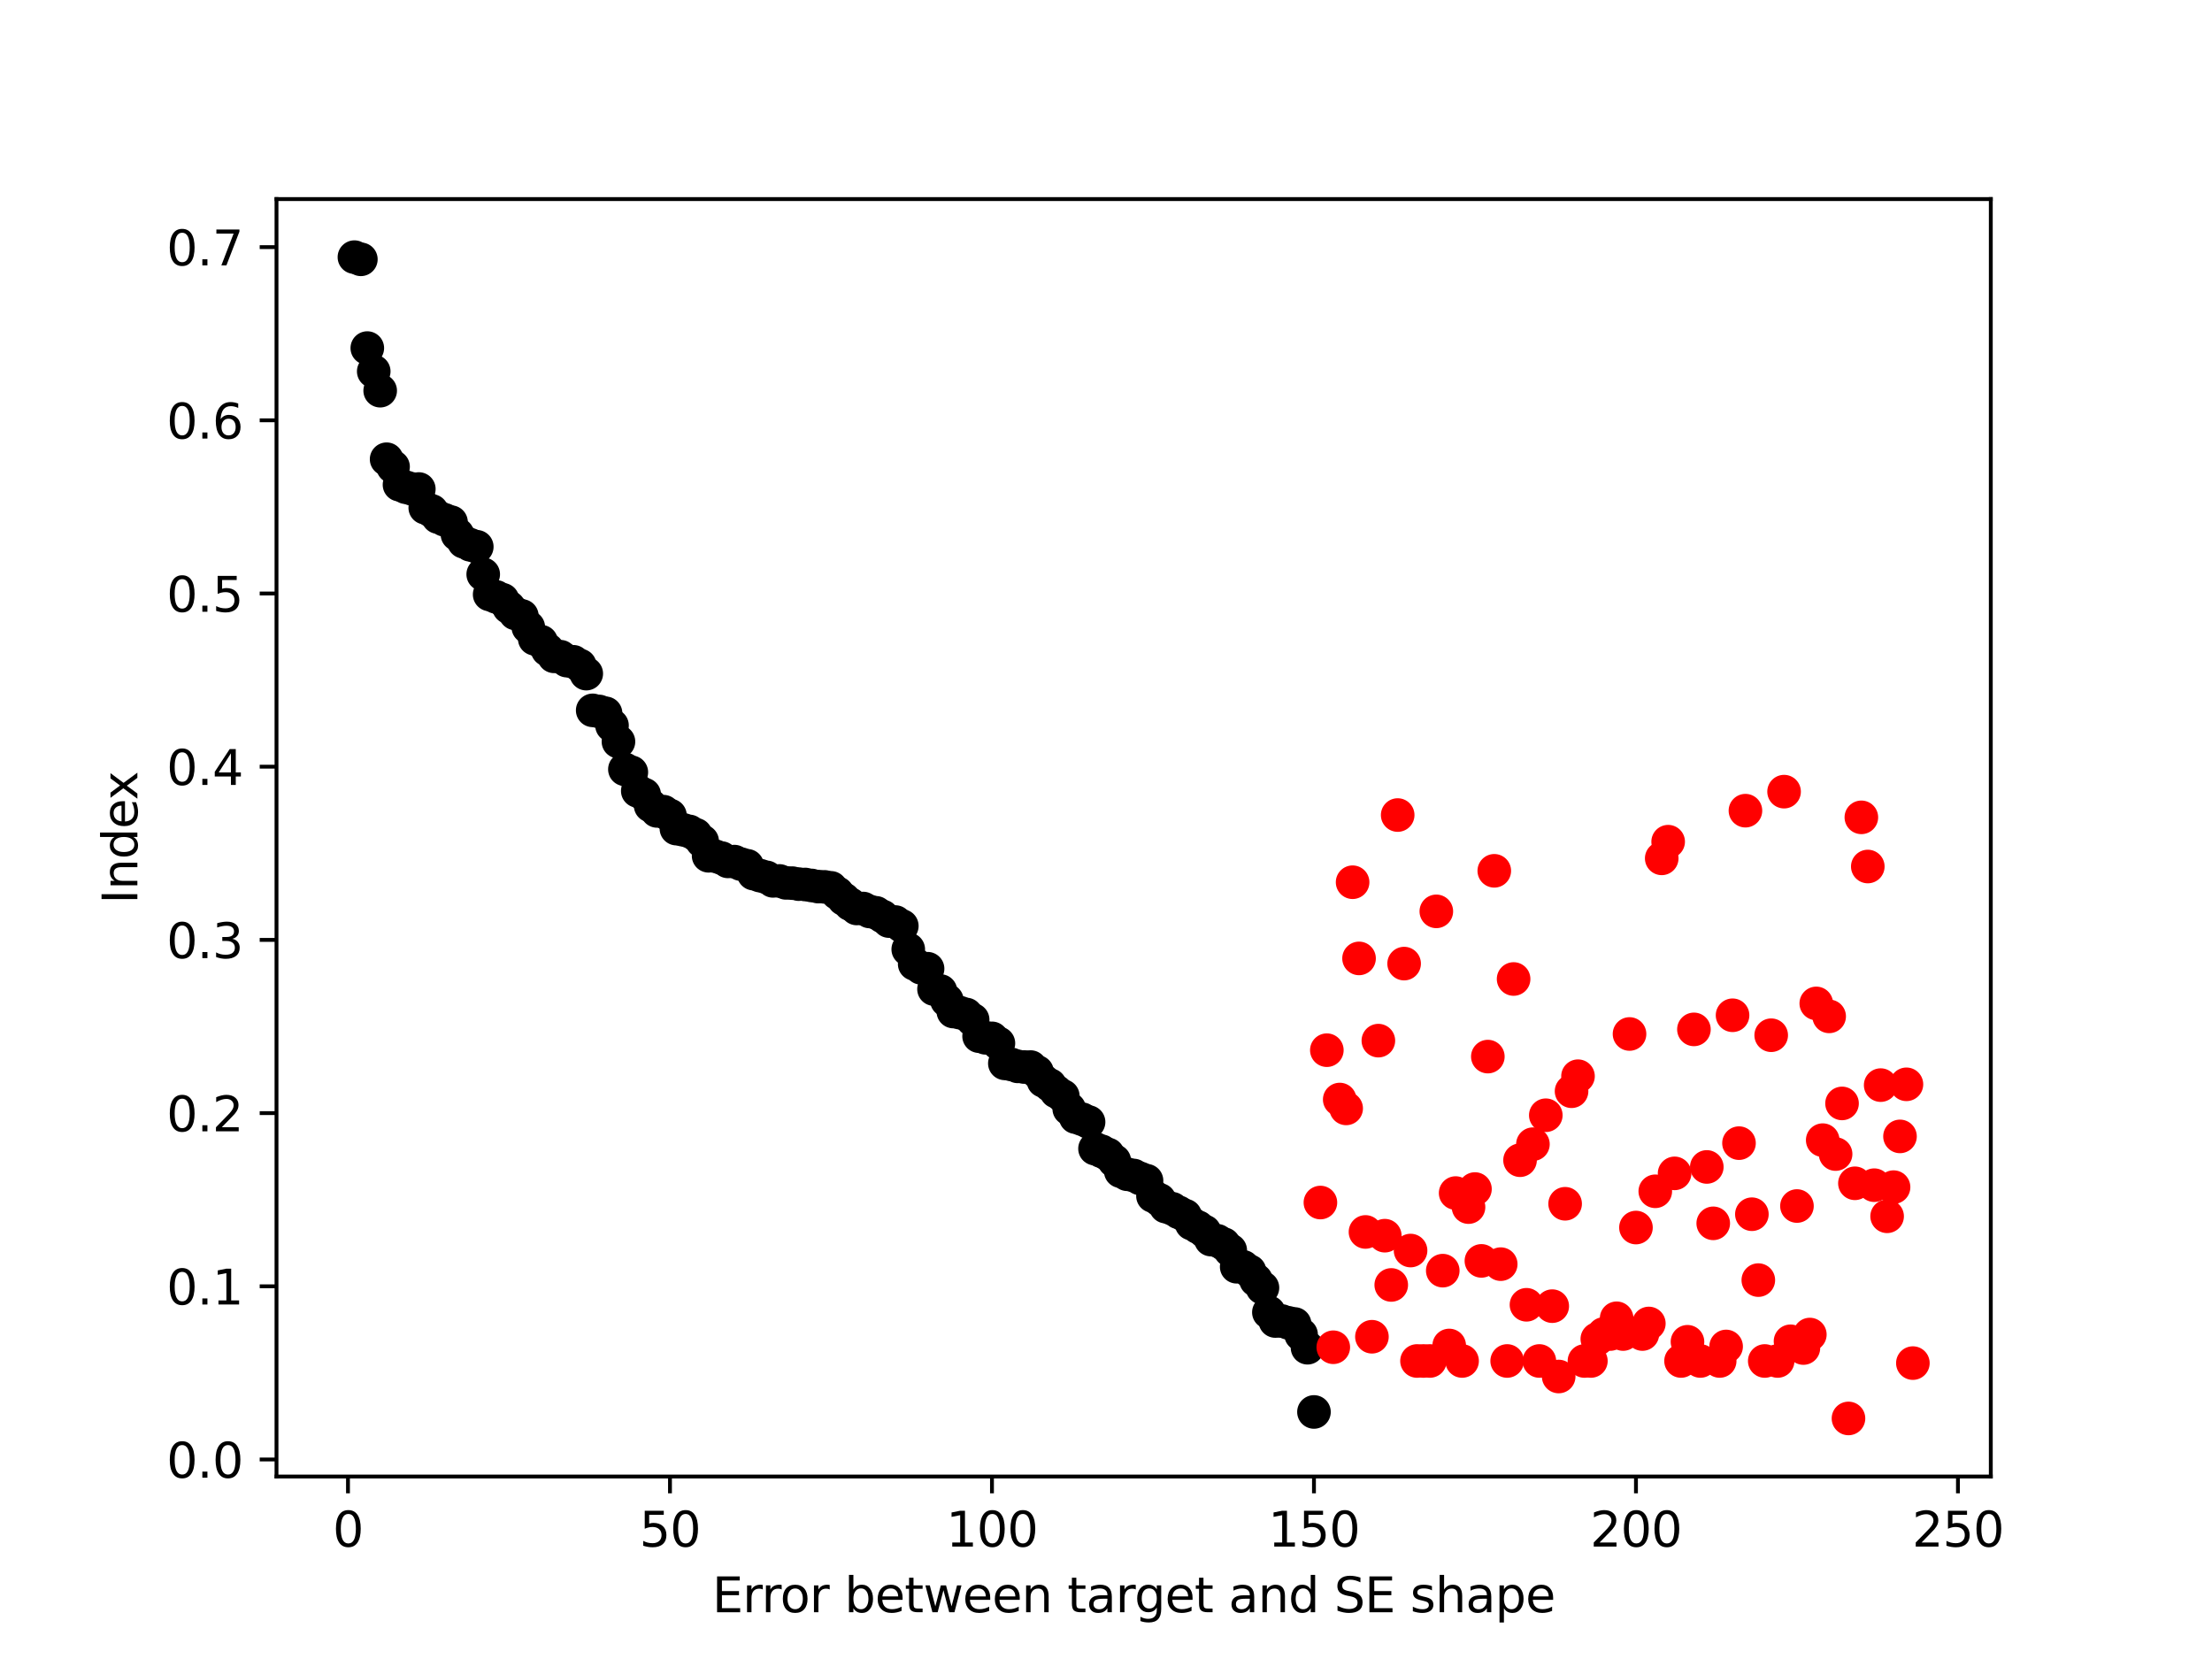 <?xml version="1.0" encoding="utf-8" standalone="no"?>
<!DOCTYPE svg PUBLIC "-//W3C//DTD SVG 1.1//EN"
  "http://www.w3.org/Graphics/SVG/1.1/DTD/svg11.dtd">
<svg height="345.6pt" version="1.1" viewBox="0 0 460.8 345.6" width="460.8pt" xmlns="http://www.w3.org/2000/svg" xmlns:xlink="http://www.w3.org/1999/xlink">
 <defs>
  <style type="text/css">*{stroke-linecap:butt;stroke-linejoin:round;}</style>
 </defs>
 <g id="figure_1">
  <g id="patch_1">
   <path d="M 0 345.6 
L 460.8 345.6 
L 460.8 0 
L 0 0 
z
" style="fill:#ffffff;"/>
  </g>
  <g id="axes_1">
   <g id="patch_2">
    <path d="M 57.6 307.584 
L 414.72 307.584 
L 414.72 41.472 
L 57.6 41.472 
z
" style="fill:#ffffff;"/>
   </g>
   <g id="PathCollection_1">
    <defs>
     <path d="M 0 3 
C 0.796 3 1.559 2.684 2.121 2.121 
C 2.684 1.559 3 0.796 3 0 
C 3 -0.796 2.684 -1.559 2.121 -2.121 
C 1.559 -2.684 0.796 -3 0 -3 
C -0.796 -3 -1.559 -2.684 -2.121 -2.121 
C -2.684 -1.559 -3 -0.796 -3 0 
C -3 0.796 -2.684 1.559 -2.121 2.121 
C -1.559 2.684 -0.796 3 0 3 
z
" id="m3d4e08efb9" style="stroke:#000000;"/>
    </defs>
    <g clip-path="url(#paf7ca8173a)">
     <use style="stroke:#000000;" x="73.833" xlink:href="#m3d4e08efb9" y="53.568"/>
     <use style="stroke:#000000;" x="75.174" xlink:href="#m3d4e08efb9" y="54.022"/>
     <use style="stroke:#000000;" x="76.516" xlink:href="#m3d4e08efb9" y="72.512"/>
     <use style="stroke:#000000;" x="77.857" xlink:href="#m3d4e08efb9" y="77.369"/>
     <use style="stroke:#000000;" x="79.199" xlink:href="#m3d4e08efb9" y="81.386"/>
     <use style="stroke:#000000;" x="80.54" xlink:href="#m3d4e08efb9" y="95.666"/>
     <use style="stroke:#000000;" x="81.882" xlink:href="#m3d4e08efb9" y="97.233"/>
     <use style="stroke:#000000;" x="83.224" xlink:href="#m3d4e08efb9" y="100.977"/>
     <use style="stroke:#000000;" x="84.565" xlink:href="#m3d4e08efb9" y="101.505"/>
     <use style="stroke:#000000;" x="85.907" xlink:href="#m3d4e08efb9" y="101.863"/>
     <use style="stroke:#000000;" x="87.248" xlink:href="#m3d4e08efb9" y="101.871"/>
     <use style="stroke:#000000;" x="88.59" xlink:href="#m3d4e08efb9" y="105.773"/>
     <use style="stroke:#000000;" x="89.931" xlink:href="#m3d4e08efb9" y="106.435"/>
     <use style="stroke:#000000;" x="91.273" xlink:href="#m3d4e08efb9" y="107.727"/>
     <use style="stroke:#000000;" x="92.614" xlink:href="#m3d4e08efb9" y="108.294"/>
     <use style="stroke:#000000;" x="93.956" xlink:href="#m3d4e08efb9" y="108.77"/>
     <use style="stroke:#000000;" x="95.297" xlink:href="#m3d4e08efb9" y="111.332"/>
     <use style="stroke:#000000;" x="96.639" xlink:href="#m3d4e08efb9" y="112.872"/>
     <use style="stroke:#000000;" x="97.981" xlink:href="#m3d4e08efb9" y="113.502"/>
     <use style="stroke:#000000;" x="99.322" xlink:href="#m3d4e08efb9" y="113.901"/>
     <use style="stroke:#000000;" x="100.664" xlink:href="#m3d4e08efb9" y="119.637"/>
     <use style="stroke:#000000;" x="102.005" xlink:href="#m3d4e08efb9" y="123.841"/>
     <use style="stroke:#000000;" x="103.347" xlink:href="#m3d4e08efb9" y="124.343"/>
     <use style="stroke:#000000;" x="104.688" xlink:href="#m3d4e08efb9" y="124.931"/>
     <use style="stroke:#000000;" x="106.03" xlink:href="#m3d4e08efb9" y="126.516"/>
     <use style="stroke:#000000;" x="107.371" xlink:href="#m3d4e08efb9" y="127.792"/>
     <use style="stroke:#000000;" x="108.713" xlink:href="#m3d4e08efb9" y="128.313"/>
     <use style="stroke:#000000;" x="110.055" xlink:href="#m3d4e08efb9" y="130.653"/>
     <use style="stroke:#000000;" x="111.396" xlink:href="#m3d4e08efb9" y="133.074"/>
     <use style="stroke:#000000;" x="112.738" xlink:href="#m3d4e08efb9" y="133.681"/>
     <use style="stroke:#000000;" x="114.079" xlink:href="#m3d4e08efb9" y="135.365"/>
     <use style="stroke:#000000;" x="115.421" xlink:href="#m3d4e08efb9" y="136.728"/>
     <use style="stroke:#000000;" x="116.762" xlink:href="#m3d4e08efb9" y="136.806"/>
     <use style="stroke:#000000;" x="118.104" xlink:href="#m3d4e08efb9" y="137.623"/>
     <use style="stroke:#000000;" x="119.445" xlink:href="#m3d4e08efb9" y="137.863"/>
     <use style="stroke:#000000;" x="120.787" xlink:href="#m3d4e08efb9" y="138.627"/>
     <use style="stroke:#000000;" x="122.128" xlink:href="#m3d4e08efb9" y="140.33"/>
     <use style="stroke:#000000;" x="123.47" xlink:href="#m3d4e08efb9" y="147.98"/>
     <use style="stroke:#000000;" x="124.812" xlink:href="#m3d4e08efb9" y="148.21"/>
     <use style="stroke:#000000;" x="126.153" xlink:href="#m3d4e08efb9" y="148.591"/>
     <use style="stroke:#000000;" x="127.495" xlink:href="#m3d4e08efb9" y="151.135"/>
     <use style="stroke:#000000;" x="128.836" xlink:href="#m3d4e08efb9" y="154.494"/>
     <use style="stroke:#000000;" x="130.178" xlink:href="#m3d4e08efb9" y="160.264"/>
     <use style="stroke:#000000;" x="131.519" xlink:href="#m3d4e08efb9" y="160.875"/>
     <use style="stroke:#000000;" x="132.861" xlink:href="#m3d4e08efb9" y="164.764"/>
     <use style="stroke:#000000;" x="134.202" xlink:href="#m3d4e08efb9" y="165.517"/>
     <use style="stroke:#000000;" x="135.544" xlink:href="#m3d4e08efb9" y="167.831"/>
     <use style="stroke:#000000;" x="136.885" xlink:href="#m3d4e08efb9" y="168.932"/>
     <use style="stroke:#000000;" x="138.227" xlink:href="#m3d4e08efb9" y="169.085"/>
     <use style="stroke:#000000;" x="139.569" xlink:href="#m3d4e08efb9" y="169.878"/>
     <use style="stroke:#000000;" x="140.91" xlink:href="#m3d4e08efb9" y="172.616"/>
     <use style="stroke:#000000;" x="142.252" xlink:href="#m3d4e08efb9" y="172.845"/>
     <use style="stroke:#000000;" x="143.593" xlink:href="#m3d4e08efb9" y="173.196"/>
     <use style="stroke:#000000;" x="144.935" xlink:href="#m3d4e08efb9" y="173.889"/>
     <use style="stroke:#000000;" x="146.276" xlink:href="#m3d4e08efb9" y="175.245"/>
     <use style="stroke:#000000;" x="147.618" xlink:href="#m3d4e08efb9" y="178.278"/>
     <use style="stroke:#000000;" x="148.959" xlink:href="#m3d4e08efb9" y="178.35"/>
     <use style="stroke:#000000;" x="150.301" xlink:href="#m3d4e08efb9" y="178.75"/>
     <use style="stroke:#000000;" x="151.642" xlink:href="#m3d4e08efb9" y="179.442"/>
     <use style="stroke:#000000;" x="152.984" xlink:href="#m3d4e08efb9" y="179.488"/>
     <use style="stroke:#000000;" x="154.326" xlink:href="#m3d4e08efb9" y="180.004"/>
     <use style="stroke:#000000;" x="155.667" xlink:href="#m3d4e08efb9" y="180.358"/>
     <use style="stroke:#000000;" x="157.009" xlink:href="#m3d4e08efb9" y="182"/>
     <use style="stroke:#000000;" x="158.35" xlink:href="#m3d4e08efb9" y="182.411"/>
     <use style="stroke:#000000;" x="159.692" xlink:href="#m3d4e08efb9" y="182.769"/>
     <use style="stroke:#000000;" x="161.033" xlink:href="#m3d4e08efb9" y="183.502"/>
     <use style="stroke:#000000;" x="162.375" xlink:href="#m3d4e08efb9" y="183.516"/>
     <use style="stroke:#000000;" x="163.716" xlink:href="#m3d4e08efb9" y="183.917"/>
     <use style="stroke:#000000;" x="165.058" xlink:href="#m3d4e08efb9" y="183.977"/>
     <use style="stroke:#000000;" x="166.4" xlink:href="#m3d4e08efb9" y="184.184"/>
     <use style="stroke:#000000;" x="167.741" xlink:href="#m3d4e08efb9" y="184.257"/>
     <use style="stroke:#000000;" x="169.083" xlink:href="#m3d4e08efb9" y="184.457"/>
     <use style="stroke:#000000;" x="170.424" xlink:href="#m3d4e08efb9" y="184.692"/>
     <use style="stroke:#000000;" x="171.766" xlink:href="#m3d4e08efb9" y="184.755"/>
     <use style="stroke:#000000;" x="173.107" xlink:href="#m3d4e08efb9" y="184.958"/>
     <use style="stroke:#000000;" x="174.449" xlink:href="#m3d4e08efb9" y="186.07"/>
     <use style="stroke:#000000;" x="175.79" xlink:href="#m3d4e08efb9" y="187.308"/>
     <use style="stroke:#000000;" x="177.132" xlink:href="#m3d4e08efb9" y="188.365"/>
     <use style="stroke:#000000;" x="178.473" xlink:href="#m3d4e08efb9" y="189.251"/>
     <use style="stroke:#000000;" x="179.815" xlink:href="#m3d4e08efb9" y="189.262"/>
     <use style="stroke:#000000;" x="181.157" xlink:href="#m3d4e08efb9" y="189.877"/>
     <use style="stroke:#000000;" x="182.498" xlink:href="#m3d4e08efb9" y="190.16"/>
     <use style="stroke:#000000;" x="183.84" xlink:href="#m3d4e08efb9" y="190.912"/>
     <use style="stroke:#000000;" x="185.181" xlink:href="#m3d4e08efb9" y="191.877"/>
     <use style="stroke:#000000;" x="186.523" xlink:href="#m3d4e08efb9" y="192.079"/>
     <use style="stroke:#000000;" x="187.864" xlink:href="#m3d4e08efb9" y="192.897"/>
     <use style="stroke:#000000;" x="189.206" xlink:href="#m3d4e08efb9" y="197.762"/>
     <use style="stroke:#000000;" x="190.547" xlink:href="#m3d4e08efb9" y="200.816"/>
     <use style="stroke:#000000;" x="191.889" xlink:href="#m3d4e08efb9" y="201.62"/>
     <use style="stroke:#000000;" x="193.23" xlink:href="#m3d4e08efb9" y="201.801"/>
     <use style="stroke:#000000;" x="194.572" xlink:href="#m3d4e08efb9" y="206.048"/>
     <use style="stroke:#000000;" x="195.914" xlink:href="#m3d4e08efb9" y="206.443"/>
     <use style="stroke:#000000;" x="197.255" xlink:href="#m3d4e08efb9" y="208.405"/>
     <use style="stroke:#000000;" x="198.597" xlink:href="#m3d4e08efb9" y="210.721"/>
     <use style="stroke:#000000;" x="199.938" xlink:href="#m3d4e08efb9" y="210.949"/>
     <use style="stroke:#000000;" x="201.28" xlink:href="#m3d4e08efb9" y="211.334"/>
     <use style="stroke:#000000;" x="202.621" xlink:href="#m3d4e08efb9" y="212.432"/>
     <use style="stroke:#000000;" x="203.963" xlink:href="#m3d4e08efb9" y="215.856"/>
     <use style="stroke:#000000;" x="205.304" xlink:href="#m3d4e08efb9" y="216.198"/>
     <use style="stroke:#000000;" x="206.646" xlink:href="#m3d4e08efb9" y="216.308"/>
     <use style="stroke:#000000;" x="207.987" xlink:href="#m3d4e08efb9" y="217.334"/>
     <use style="stroke:#000000;" x="209.329" xlink:href="#m3d4e08efb9" y="221.523"/>
     <use style="stroke:#000000;" x="210.671" xlink:href="#m3d4e08efb9" y="221.74"/>
     <use style="stroke:#000000;" x="212.012" xlink:href="#m3d4e08efb9" y="222.145"/>
     <use style="stroke:#000000;" x="213.354" xlink:href="#m3d4e08efb9" y="222.281"/>
     <use style="stroke:#000000;" x="214.695" xlink:href="#m3d4e08efb9" y="222.29"/>
     <use style="stroke:#000000;" x="216.037" xlink:href="#m3d4e08efb9" y="223.295"/>
     <use style="stroke:#000000;" x="217.378" xlink:href="#m3d4e08efb9" y="225.174"/>
     <use style="stroke:#000000;" x="218.72" xlink:href="#m3d4e08efb9" y="226.049"/>
     <use style="stroke:#000000;" x="220.061" xlink:href="#m3d4e08efb9" y="227.412"/>
     <use style="stroke:#000000;" x="221.403" xlink:href="#m3d4e08efb9" y="228.323"/>
     <use style="stroke:#000000;" x="222.745" xlink:href="#m3d4e08efb9" y="230.997"/>
     <use style="stroke:#000000;" x="224.086" xlink:href="#m3d4e08efb9" y="232.726"/>
     <use style="stroke:#000000;" x="225.428" xlink:href="#m3d4e08efb9" y="233.154"/>
     <use style="stroke:#000000;" x="226.769" xlink:href="#m3d4e08efb9" y="233.74"/>
     <use style="stroke:#000000;" x="228.111" xlink:href="#m3d4e08efb9" y="239.287"/>
     <use style="stroke:#000000;" x="229.452" xlink:href="#m3d4e08efb9" y="239.823"/>
     <use style="stroke:#000000;" x="230.794" xlink:href="#m3d4e08efb9" y="240.493"/>
     <use style="stroke:#000000;" x="232.135" xlink:href="#m3d4e08efb9" y="241.829"/>
     <use style="stroke:#000000;" x="233.477" xlink:href="#m3d4e08efb9" y="243.993"/>
     <use style="stroke:#000000;" x="234.818" xlink:href="#m3d4e08efb9" y="244.62"/>
     <use style="stroke:#000000;" x="236.16" xlink:href="#m3d4e08efb9" y="244.875"/>
     <use style="stroke:#000000;" x="237.502" xlink:href="#m3d4e08efb9" y="245.488"/>
     <use style="stroke:#000000;" x="238.843" xlink:href="#m3d4e08efb9" y="245.958"/>
     <use style="stroke:#000000;" x="240.185" xlink:href="#m3d4e08efb9" y="249.151"/>
     <use style="stroke:#000000;" x="241.526" xlink:href="#m3d4e08efb9" y="249.943"/>
     <use style="stroke:#000000;" x="242.868" xlink:href="#m3d4e08efb9" y="251.366"/>
     <use style="stroke:#000000;" x="244.209" xlink:href="#m3d4e08efb9" y="251.81"/>
     <use style="stroke:#000000;" x="245.551" xlink:href="#m3d4e08efb9" y="252.558"/>
     <use style="stroke:#000000;" x="246.892" xlink:href="#m3d4e08efb9" y="253.234"/>
     <use style="stroke:#000000;" x="248.234" xlink:href="#m3d4e08efb9" y="254.904"/>
     <use style="stroke:#000000;" x="249.575" xlink:href="#m3d4e08efb9" y="255.646"/>
     <use style="stroke:#000000;" x="250.917" xlink:href="#m3d4e08efb9" y="256.535"/>
     <use style="stroke:#000000;" x="252.259" xlink:href="#m3d4e08efb9" y="258.229"/>
     <use style="stroke:#000000;" x="253.6" xlink:href="#m3d4e08efb9" y="258.482"/>
     <use style="stroke:#000000;" x="254.942" xlink:href="#m3d4e08efb9" y="259.174"/>
     <use style="stroke:#000000;" x="256.283" xlink:href="#m3d4e08efb9" y="260.457"/>
     <use style="stroke:#000000;" x="257.625" xlink:href="#m3d4e08efb9" y="263.887"/>
     <use style="stroke:#000000;" x="258.966" xlink:href="#m3d4e08efb9" y="263.901"/>
     <use style="stroke:#000000;" x="260.308" xlink:href="#m3d4e08efb9" y="264.821"/>
     <use style="stroke:#000000;" x="261.649" xlink:href="#m3d4e08efb9" y="266.675"/>
     <use style="stroke:#000000;" x="262.991" xlink:href="#m3d4e08efb9" y="268.263"/>
     <use style="stroke:#000000;" x="264.333" xlink:href="#m3d4e08efb9" y="273.381"/>
     <use style="stroke:#000000;" x="265.674" xlink:href="#m3d4e08efb9" y="275.19"/>
     <use style="stroke:#000000;" x="267.016" xlink:href="#m3d4e08efb9" y="275.192"/>
     <use style="stroke:#000000;" x="268.357" xlink:href="#m3d4e08efb9" y="275.566"/>
     <use style="stroke:#000000;" x="269.699" xlink:href="#m3d4e08efb9" y="275.81"/>
     <use style="stroke:#000000;" x="271.04" xlink:href="#m3d4e08efb9" y="278.005"/>
     <use style="stroke:#000000;" x="272.382" xlink:href="#m3d4e08efb9" y="280.757"/>
     <use style="stroke:#000000;" x="273.723" xlink:href="#m3d4e08efb9" y="294.136"/>
    </g>
   </g>
   <g id="PathCollection_2">
    <defs>
     <path d="M 0 3 
C 0.796 3 1.559 2.684 2.121 2.121 
C 2.684 1.559 3 0.796 3 0 
C 3 -0.796 2.684 -1.559 2.121 -2.121 
C 1.559 -2.684 0.796 -3 0 -3 
C -0.796 -3 -1.559 -2.684 -2.121 -2.121 
C -2.684 -1.559 -3 -0.796 -3 0 
C -3 0.796 -2.684 1.559 -2.121 2.121 
C -1.559 2.684 -0.796 3 0 3 
z
" id="m28b1b89503" style="stroke:#ff0000;"/>
    </defs>
    <g clip-path="url(#paf7ca8173a)">
     <use style="fill:#ff0000;stroke:#ff0000;" x="275.065" xlink:href="#m28b1b89503" y="250.511"/>
     <use style="fill:#ff0000;stroke:#ff0000;" x="276.406" xlink:href="#m28b1b89503" y="218.773"/>
     <use style="fill:#ff0000;stroke:#ff0000;" x="277.748" xlink:href="#m28b1b89503" y="280.657"/>
     <use style="fill:#ff0000;stroke:#ff0000;" x="279.09" xlink:href="#m28b1b89503" y="229.053"/>
     <use style="fill:#ff0000;stroke:#ff0000;" x="280.431" xlink:href="#m28b1b89503" y="230.899"/>
     <use style="fill:#ff0000;stroke:#ff0000;" x="281.773" xlink:href="#m28b1b89503" y="183.784"/>
     <use style="fill:#ff0000;stroke:#ff0000;" x="283.114" xlink:href="#m28b1b89503" y="199.655"/>
     <use style="fill:#ff0000;stroke:#ff0000;" x="284.456" xlink:href="#m28b1b89503" y="256.637"/>
     <use style="fill:#ff0000;stroke:#ff0000;" x="285.797" xlink:href="#m28b1b89503" y="278.468"/>
     <use style="fill:#ff0000;stroke:#ff0000;" x="287.139" xlink:href="#m28b1b89503" y="216.784"/>
     <use style="fill:#ff0000;stroke:#ff0000;" x="288.48" xlink:href="#m28b1b89503" y="257.416"/>
     <use style="fill:#ff0000;stroke:#ff0000;" x="289.822" xlink:href="#m28b1b89503" y="267.678"/>
     <use style="fill:#ff0000;stroke:#ff0000;" x="291.163" xlink:href="#m28b1b89503" y="169.789"/>
     <use style="fill:#ff0000;stroke:#ff0000;" x="292.505" xlink:href="#m28b1b89503" y="200.736"/>
     <use style="fill:#ff0000;stroke:#ff0000;" x="293.847" xlink:href="#m28b1b89503" y="260.512"/>
     <use style="fill:#ff0000;stroke:#ff0000;" x="295.188" xlink:href="#m28b1b89503" y="283.518"/>
     <use style="fill:#ff0000;stroke:#ff0000;" x="296.53" xlink:href="#m28b1b89503" y="283.518"/>
     <use style="fill:#ff0000;stroke:#ff0000;" x="297.871" xlink:href="#m28b1b89503" y="283.518"/>
     <use style="fill:#ff0000;stroke:#ff0000;" x="299.213" xlink:href="#m28b1b89503" y="189.853"/>
     <use style="fill:#ff0000;stroke:#ff0000;" x="300.554" xlink:href="#m28b1b89503" y="264.701"/>
     <use style="fill:#ff0000;stroke:#ff0000;" x="301.896" xlink:href="#m28b1b89503" y="280.289"/>
     <use style="fill:#ff0000;stroke:#ff0000;" x="303.237" xlink:href="#m28b1b89503" y="248.537"/>
     <use style="fill:#ff0000;stroke:#ff0000;" x="304.579" xlink:href="#m28b1b89503" y="283.518"/>
     <use style="fill:#ff0000;stroke:#ff0000;" x="305.92" xlink:href="#m28b1b89503" y="251.461"/>
     <use style="fill:#ff0000;stroke:#ff0000;" x="307.262" xlink:href="#m28b1b89503" y="247.699"/>
     <use style="fill:#ff0000;stroke:#ff0000;" x="308.604" xlink:href="#m28b1b89503" y="262.667"/>
     <use style="fill:#ff0000;stroke:#ff0000;" x="309.945" xlink:href="#m28b1b89503" y="220.109"/>
     <use style="fill:#ff0000;stroke:#ff0000;" x="311.287" xlink:href="#m28b1b89503" y="181.407"/>
     <use style="fill:#ff0000;stroke:#ff0000;" x="312.628" xlink:href="#m28b1b89503" y="263.345"/>
     <use style="fill:#ff0000;stroke:#ff0000;" x="313.97" xlink:href="#m28b1b89503" y="283.518"/>
     <use style="fill:#ff0000;stroke:#ff0000;" x="315.311" xlink:href="#m28b1b89503" y="203.943"/>
     <use style="fill:#ff0000;stroke:#ff0000;" x="316.653" xlink:href="#m28b1b89503" y="241.693"/>
     <use style="fill:#ff0000;stroke:#ff0000;" x="317.994" xlink:href="#m28b1b89503" y="271.811"/>
     <use style="fill:#ff0000;stroke:#ff0000;" x="319.336" xlink:href="#m28b1b89503" y="238.355"/>
     <use style="fill:#ff0000;stroke:#ff0000;" x="320.678" xlink:href="#m28b1b89503" y="283.518"/>
     <use style="fill:#ff0000;stroke:#ff0000;" x="322.019" xlink:href="#m28b1b89503" y="232.326"/>
     <use style="fill:#ff0000;stroke:#ff0000;" x="323.361" xlink:href="#m28b1b89503" y="272.096"/>
     <use style="fill:#ff0000;stroke:#ff0000;" x="324.702" xlink:href="#m28b1b89503" y="286.751"/>
     <use style="fill:#ff0000;stroke:#ff0000;" x="326.044" xlink:href="#m28b1b89503" y="250.767"/>
     <use style="fill:#ff0000;stroke:#ff0000;" x="327.385" xlink:href="#m28b1b89503" y="227.325"/>
     <use style="fill:#ff0000;stroke:#ff0000;" x="328.727" xlink:href="#m28b1b89503" y="224.195"/>
     <use style="fill:#ff0000;stroke:#ff0000;" x="330.068" xlink:href="#m28b1b89503" y="283.518"/>
     <use style="fill:#ff0000;stroke:#ff0000;" x="331.41" xlink:href="#m28b1b89503" y="283.518"/>
     <use style="fill:#ff0000;stroke:#ff0000;" x="332.751" xlink:href="#m28b1b89503" y="278.94"/>
     <use style="fill:#ff0000;stroke:#ff0000;" x="334.093" xlink:href="#m28b1b89503" y="277.889"/>
     <use style="fill:#ff0000;stroke:#ff0000;" x="335.435" xlink:href="#m28b1b89503" y="277.904"/>
     <use style="fill:#ff0000;stroke:#ff0000;" x="336.776" xlink:href="#m28b1b89503" y="274.623"/>
     <use style="fill:#ff0000;stroke:#ff0000;" x="338.118" xlink:href="#m28b1b89503" y="277.904"/>
     <use style="fill:#ff0000;stroke:#ff0000;" x="339.459" xlink:href="#m28b1b89503" y="215.398"/>
     <use style="fill:#ff0000;stroke:#ff0000;" x="340.801" xlink:href="#m28b1b89503" y="255.721"/>
     <use style="fill:#ff0000;stroke:#ff0000;" x="342.142" xlink:href="#m28b1b89503" y="277.904"/>
     <use style="fill:#ff0000;stroke:#ff0000;" x="343.484" xlink:href="#m28b1b89503" y="275.706"/>
     <use style="fill:#ff0000;stroke:#ff0000;" x="344.825" xlink:href="#m28b1b89503" y="248.168"/>
     <use style="fill:#ff0000;stroke:#ff0000;" x="346.167" xlink:href="#m28b1b89503" y="178.812"/>
     <use style="fill:#ff0000;stroke:#ff0000;" x="347.508" xlink:href="#m28b1b89503" y="175.339"/>
     <use style="fill:#ff0000;stroke:#ff0000;" x="348.85" xlink:href="#m28b1b89503" y="244.434"/>
     <use style="fill:#ff0000;stroke:#ff0000;" x="350.192" xlink:href="#m28b1b89503" y="283.518"/>
     <use style="fill:#ff0000;stroke:#ff0000;" x="351.533" xlink:href="#m28b1b89503" y="279.517"/>
     <use style="fill:#ff0000;stroke:#ff0000;" x="352.875" xlink:href="#m28b1b89503" y="214.44"/>
     <use style="fill:#ff0000;stroke:#ff0000;" x="354.216" xlink:href="#m28b1b89503" y="283.518"/>
     <use style="fill:#ff0000;stroke:#ff0000;" x="355.558" xlink:href="#m28b1b89503" y="243.095"/>
     <use style="fill:#ff0000;stroke:#ff0000;" x="356.899" xlink:href="#m28b1b89503" y="254.842"/>
     <use style="fill:#ff0000;stroke:#ff0000;" x="358.241" xlink:href="#m28b1b89503" y="283.518"/>
     <use style="fill:#ff0000;stroke:#ff0000;" x="359.582" xlink:href="#m28b1b89503" y="280.494"/>
     <use style="fill:#ff0000;stroke:#ff0000;" x="360.924" xlink:href="#m28b1b89503" y="211.499"/>
     <use style="fill:#ff0000;stroke:#ff0000;" x="362.265" xlink:href="#m28b1b89503" y="238.138"/>
     <use style="fill:#ff0000;stroke:#ff0000;" x="363.607" xlink:href="#m28b1b89503" y="168.88"/>
     <use style="fill:#ff0000;stroke:#ff0000;" x="364.949" xlink:href="#m28b1b89503" y="252.944"/>
     <use style="fill:#ff0000;stroke:#ff0000;" x="366.29" xlink:href="#m28b1b89503" y="266.669"/>
     <use style="fill:#ff0000;stroke:#ff0000;" x="367.632" xlink:href="#m28b1b89503" y="283.518"/>
     <use style="fill:#ff0000;stroke:#ff0000;" x="368.973" xlink:href="#m28b1b89503" y="215.657"/>
     <use style="fill:#ff0000;stroke:#ff0000;" x="370.315" xlink:href="#m28b1b89503" y="283.518"/>
     <use style="fill:#ff0000;stroke:#ff0000;" x="371.656" xlink:href="#m28b1b89503" y="164.914"/>
     <use style="fill:#ff0000;stroke:#ff0000;" x="372.998" xlink:href="#m28b1b89503" y="279.415"/>
     <use style="fill:#ff0000;stroke:#ff0000;" x="374.339" xlink:href="#m28b1b89503" y="251.237"/>
     <use style="fill:#ff0000;stroke:#ff0000;" x="375.681" xlink:href="#m28b1b89503" y="280.819"/>
     <use style="fill:#ff0000;stroke:#ff0000;" x="377.023" xlink:href="#m28b1b89503" y="278.01"/>
     <use style="fill:#ff0000;stroke:#ff0000;" x="378.364" xlink:href="#m28b1b89503" y="209.029"/>
     <use style="fill:#ff0000;stroke:#ff0000;" x="379.706" xlink:href="#m28b1b89503" y="237.515"/>
     <use style="fill:#ff0000;stroke:#ff0000;" x="381.047" xlink:href="#m28b1b89503" y="211.73"/>
     <use style="fill:#ff0000;stroke:#ff0000;" x="382.389" xlink:href="#m28b1b89503" y="240.411"/>
     <use style="fill:#ff0000;stroke:#ff0000;" x="383.73" xlink:href="#m28b1b89503" y="229.863"/>
     <use style="fill:#ff0000;stroke:#ff0000;" x="385.072" xlink:href="#m28b1b89503" y="295.488"/>
     <use style="fill:#ff0000;stroke:#ff0000;" x="386.413" xlink:href="#m28b1b89503" y="246.502"/>
     <use style="fill:#ff0000;stroke:#ff0000;" x="387.755" xlink:href="#m28b1b89503" y="170.267"/>
     <use style="fill:#ff0000;stroke:#ff0000;" x="389.096" xlink:href="#m28b1b89503" y="180.511"/>
     <use style="fill:#ff0000;stroke:#ff0000;" x="390.438" xlink:href="#m28b1b89503" y="246.896"/>
     <use style="fill:#ff0000;stroke:#ff0000;" x="391.78" xlink:href="#m28b1b89503" y="226.049"/>
     <use style="fill:#ff0000;stroke:#ff0000;" x="393.121" xlink:href="#m28b1b89503" y="253.377"/>
     <use style="fill:#ff0000;stroke:#ff0000;" x="394.463" xlink:href="#m28b1b89503" y="247.304"/>
     <use style="fill:#ff0000;stroke:#ff0000;" x="395.804" xlink:href="#m28b1b89503" y="236.734"/>
     <use style="fill:#ff0000;stroke:#ff0000;" x="397.146" xlink:href="#m28b1b89503" y="225.883"/>
     <use style="fill:#ff0000;stroke:#ff0000;" x="398.487" xlink:href="#m28b1b89503" y="283.959"/>
    </g>
   </g>
   <g id="matplotlib.axis_1">
    <g id="xtick_1">
     <g id="line2d_1">
      <defs>
       <path d="M 0 0 
L 0 3.5 
" id="mb9b6535c13" style="stroke:#000000;stroke-width:0.8;"/>
      </defs>
      <g>
       <use style="stroke:#000000;stroke-width:0.8;" x="72.491" xlink:href="#mb9b6535c13" y="307.584"/>
      </g>
     </g>
     <g id="text_1">
      <!-- 0 -->
      <g transform="translate(69.31 322.182)scale(0.1 -0.1)">
       <defs>
        <path d="M 2034 4250 
Q 1547 4250 1301 3770 
Q 1056 3291 1056 2328 
Q 1056 1369 1301 889 
Q 1547 409 2034 409 
Q 2525 409 2770 889 
Q 3016 1369 3016 2328 
Q 3016 3291 2770 3770 
Q 2525 4250 2034 4250 
z
M 2034 4750 
Q 2819 4750 3233 4129 
Q 3647 3509 3647 2328 
Q 3647 1150 3233 529 
Q 2819 -91 2034 -91 
Q 1250 -91 836 529 
Q 422 1150 422 2328 
Q 422 3509 836 4129 
Q 1250 4750 2034 4750 
z
" id="DejaVuSans-30" transform="scale(0.016)"/>
       </defs>
       <use xlink:href="#DejaVuSans-30"/>
      </g>
     </g>
    </g>
    <g id="xtick_2">
     <g id="line2d_2">
      <g>
       <use style="stroke:#000000;stroke-width:0.8;" x="139.569" xlink:href="#mb9b6535c13" y="307.584"/>
      </g>
     </g>
     <g id="text_2">
      <!-- 50 -->
      <g transform="translate(133.206 322.182)scale(0.1 -0.1)">
       <defs>
        <path d="M 691 4666 
L 3169 4666 
L 3169 4134 
L 1269 4134 
L 1269 2991 
Q 1406 3038 1543 3061 
Q 1681 3084 1819 3084 
Q 2600 3084 3056 2656 
Q 3513 2228 3513 1497 
Q 3513 744 3044 326 
Q 2575 -91 1722 -91 
Q 1428 -91 1123 -41 
Q 819 9 494 109 
L 494 744 
Q 775 591 1075 516 
Q 1375 441 1709 441 
Q 2250 441 2565 725 
Q 2881 1009 2881 1497 
Q 2881 1984 2565 2268 
Q 2250 2553 1709 2553 
Q 1456 2553 1204 2497 
Q 953 2441 691 2322 
L 691 4666 
z
" id="DejaVuSans-35" transform="scale(0.016)"/>
       </defs>
       <use xlink:href="#DejaVuSans-35"/>
       <use x="63.623" xlink:href="#DejaVuSans-30"/>
      </g>
     </g>
    </g>
    <g id="xtick_3">
     <g id="line2d_3">
      <g>
       <use style="stroke:#000000;stroke-width:0.8;" x="206.646" xlink:href="#mb9b6535c13" y="307.584"/>
      </g>
     </g>
     <g id="text_3">
      <!-- 100 -->
      <g transform="translate(197.102 322.182)scale(0.1 -0.1)">
       <defs>
        <path d="M 794 531 
L 1825 531 
L 1825 4091 
L 703 3866 
L 703 4441 
L 1819 4666 
L 2450 4666 
L 2450 531 
L 3481 531 
L 3481 0 
L 794 0 
L 794 531 
z
" id="DejaVuSans-31" transform="scale(0.016)"/>
       </defs>
       <use xlink:href="#DejaVuSans-31"/>
       <use x="63.623" xlink:href="#DejaVuSans-30"/>
       <use x="127.246" xlink:href="#DejaVuSans-30"/>
      </g>
     </g>
    </g>
    <g id="xtick_4">
     <g id="line2d_4">
      <g>
       <use style="stroke:#000000;stroke-width:0.8;" x="273.723" xlink:href="#mb9b6535c13" y="307.584"/>
      </g>
     </g>
     <g id="text_4">
      <!-- 150 -->
      <g transform="translate(264.18 322.182)scale(0.1 -0.1)">
       <use xlink:href="#DejaVuSans-31"/>
       <use x="63.623" xlink:href="#DejaVuSans-35"/>
       <use x="127.246" xlink:href="#DejaVuSans-30"/>
      </g>
     </g>
    </g>
    <g id="xtick_5">
     <g id="line2d_5">
      <g>
       <use style="stroke:#000000;stroke-width:0.8;" x="340.801" xlink:href="#mb9b6535c13" y="307.584"/>
      </g>
     </g>
     <g id="text_5">
      <!-- 200 -->
      <g transform="translate(331.257 322.182)scale(0.1 -0.1)">
       <defs>
        <path d="M 1228 531 
L 3431 531 
L 3431 0 
L 469 0 
L 469 531 
Q 828 903 1448 1529 
Q 2069 2156 2228 2338 
Q 2531 2678 2651 2914 
Q 2772 3150 2772 3378 
Q 2772 3750 2511 3984 
Q 2250 4219 1831 4219 
Q 1534 4219 1204 4116 
Q 875 4013 500 3803 
L 500 4441 
Q 881 4594 1212 4672 
Q 1544 4750 1819 4750 
Q 2544 4750 2975 4387 
Q 3406 4025 3406 3419 
Q 3406 3131 3298 2873 
Q 3191 2616 2906 2266 
Q 2828 2175 2409 1742 
Q 1991 1309 1228 531 
z
" id="DejaVuSans-32" transform="scale(0.016)"/>
       </defs>
       <use xlink:href="#DejaVuSans-32"/>
       <use x="63.623" xlink:href="#DejaVuSans-30"/>
       <use x="127.246" xlink:href="#DejaVuSans-30"/>
      </g>
     </g>
    </g>
    <g id="xtick_6">
     <g id="line2d_6">
      <g>
       <use style="stroke:#000000;stroke-width:0.8;" x="407.878" xlink:href="#mb9b6535c13" y="307.584"/>
      </g>
     </g>
     <g id="text_6">
      <!-- 250 -->
      <g transform="translate(398.334 322.182)scale(0.1 -0.1)">
       <use xlink:href="#DejaVuSans-32"/>
       <use x="63.623" xlink:href="#DejaVuSans-35"/>
       <use x="127.246" xlink:href="#DejaVuSans-30"/>
      </g>
     </g>
    </g>
    <g id="text_7">
     <!-- Error between target and SE shape -->
     <g transform="translate(148.376 335.861)scale(0.1 -0.1)">
      <defs>
       <path d="M 628 4666 
L 3578 4666 
L 3578 4134 
L 1259 4134 
L 1259 2753 
L 3481 2753 
L 3481 2222 
L 1259 2222 
L 1259 531 
L 3634 531 
L 3634 0 
L 628 0 
L 628 4666 
z
" id="DejaVuSans-45" transform="scale(0.016)"/>
       <path d="M 2631 2963 
Q 2534 3019 2420 3045 
Q 2306 3072 2169 3072 
Q 1681 3072 1420 2755 
Q 1159 2438 1159 1844 
L 1159 0 
L 581 0 
L 581 3500 
L 1159 3500 
L 1159 2956 
Q 1341 3275 1631 3429 
Q 1922 3584 2338 3584 
Q 2397 3584 2469 3576 
Q 2541 3569 2628 3553 
L 2631 2963 
z
" id="DejaVuSans-72" transform="scale(0.016)"/>
       <path d="M 1959 3097 
Q 1497 3097 1228 2736 
Q 959 2375 959 1747 
Q 959 1119 1226 758 
Q 1494 397 1959 397 
Q 2419 397 2687 759 
Q 2956 1122 2956 1747 
Q 2956 2369 2687 2733 
Q 2419 3097 1959 3097 
z
M 1959 3584 
Q 2709 3584 3137 3096 
Q 3566 2609 3566 1747 
Q 3566 888 3137 398 
Q 2709 -91 1959 -91 
Q 1206 -91 779 398 
Q 353 888 353 1747 
Q 353 2609 779 3096 
Q 1206 3584 1959 3584 
z
" id="DejaVuSans-6f" transform="scale(0.016)"/>
       <path id="DejaVuSans-20" transform="scale(0.016)"/>
       <path d="M 3116 1747 
Q 3116 2381 2855 2742 
Q 2594 3103 2138 3103 
Q 1681 3103 1420 2742 
Q 1159 2381 1159 1747 
Q 1159 1113 1420 752 
Q 1681 391 2138 391 
Q 2594 391 2855 752 
Q 3116 1113 3116 1747 
z
M 1159 2969 
Q 1341 3281 1617 3432 
Q 1894 3584 2278 3584 
Q 2916 3584 3314 3078 
Q 3713 2572 3713 1747 
Q 3713 922 3314 415 
Q 2916 -91 2278 -91 
Q 1894 -91 1617 61 
Q 1341 213 1159 525 
L 1159 0 
L 581 0 
L 581 4863 
L 1159 4863 
L 1159 2969 
z
" id="DejaVuSans-62" transform="scale(0.016)"/>
       <path d="M 3597 1894 
L 3597 1613 
L 953 1613 
Q 991 1019 1311 708 
Q 1631 397 2203 397 
Q 2534 397 2845 478 
Q 3156 559 3463 722 
L 3463 178 
Q 3153 47 2828 -22 
Q 2503 -91 2169 -91 
Q 1331 -91 842 396 
Q 353 884 353 1716 
Q 353 2575 817 3079 
Q 1281 3584 2069 3584 
Q 2775 3584 3186 3129 
Q 3597 2675 3597 1894 
z
M 3022 2063 
Q 3016 2534 2758 2815 
Q 2500 3097 2075 3097 
Q 1594 3097 1305 2825 
Q 1016 2553 972 2059 
L 3022 2063 
z
" id="DejaVuSans-65" transform="scale(0.016)"/>
       <path d="M 1172 4494 
L 1172 3500 
L 2356 3500 
L 2356 3053 
L 1172 3053 
L 1172 1153 
Q 1172 725 1289 603 
Q 1406 481 1766 481 
L 2356 481 
L 2356 0 
L 1766 0 
Q 1100 0 847 248 
Q 594 497 594 1153 
L 594 3053 
L 172 3053 
L 172 3500 
L 594 3500 
L 594 4494 
L 1172 4494 
z
" id="DejaVuSans-74" transform="scale(0.016)"/>
       <path d="M 269 3500 
L 844 3500 
L 1563 769 
L 2278 3500 
L 2956 3500 
L 3675 769 
L 4391 3500 
L 4966 3500 
L 4050 0 
L 3372 0 
L 2619 2869 
L 1863 0 
L 1184 0 
L 269 3500 
z
" id="DejaVuSans-77" transform="scale(0.016)"/>
       <path d="M 3513 2113 
L 3513 0 
L 2938 0 
L 2938 2094 
Q 2938 2591 2744 2837 
Q 2550 3084 2163 3084 
Q 1697 3084 1428 2787 
Q 1159 2491 1159 1978 
L 1159 0 
L 581 0 
L 581 3500 
L 1159 3500 
L 1159 2956 
Q 1366 3272 1645 3428 
Q 1925 3584 2291 3584 
Q 2894 3584 3203 3211 
Q 3513 2838 3513 2113 
z
" id="DejaVuSans-6e" transform="scale(0.016)"/>
       <path d="M 2194 1759 
Q 1497 1759 1228 1600 
Q 959 1441 959 1056 
Q 959 750 1161 570 
Q 1363 391 1709 391 
Q 2188 391 2477 730 
Q 2766 1069 2766 1631 
L 2766 1759 
L 2194 1759 
z
M 3341 1997 
L 3341 0 
L 2766 0 
L 2766 531 
Q 2569 213 2275 61 
Q 1981 -91 1556 -91 
Q 1019 -91 701 211 
Q 384 513 384 1019 
Q 384 1609 779 1909 
Q 1175 2209 1959 2209 
L 2766 2209 
L 2766 2266 
Q 2766 2663 2505 2880 
Q 2244 3097 1772 3097 
Q 1472 3097 1187 3025 
Q 903 2953 641 2809 
L 641 3341 
Q 956 3463 1253 3523 
Q 1550 3584 1831 3584 
Q 2591 3584 2966 3190 
Q 3341 2797 3341 1997 
z
" id="DejaVuSans-61" transform="scale(0.016)"/>
       <path d="M 2906 1791 
Q 2906 2416 2648 2759 
Q 2391 3103 1925 3103 
Q 1463 3103 1205 2759 
Q 947 2416 947 1791 
Q 947 1169 1205 825 
Q 1463 481 1925 481 
Q 2391 481 2648 825 
Q 2906 1169 2906 1791 
z
M 3481 434 
Q 3481 -459 3084 -895 
Q 2688 -1331 1869 -1331 
Q 1566 -1331 1297 -1286 
Q 1028 -1241 775 -1147 
L 775 -588 
Q 1028 -725 1275 -790 
Q 1522 -856 1778 -856 
Q 2344 -856 2625 -561 
Q 2906 -266 2906 331 
L 2906 616 
Q 2728 306 2450 153 
Q 2172 0 1784 0 
Q 1141 0 747 490 
Q 353 981 353 1791 
Q 353 2603 747 3093 
Q 1141 3584 1784 3584 
Q 2172 3584 2450 3431 
Q 2728 3278 2906 2969 
L 2906 3500 
L 3481 3500 
L 3481 434 
z
" id="DejaVuSans-67" transform="scale(0.016)"/>
       <path d="M 2906 2969 
L 2906 4863 
L 3481 4863 
L 3481 0 
L 2906 0 
L 2906 525 
Q 2725 213 2448 61 
Q 2172 -91 1784 -91 
Q 1150 -91 751 415 
Q 353 922 353 1747 
Q 353 2572 751 3078 
Q 1150 3584 1784 3584 
Q 2172 3584 2448 3432 
Q 2725 3281 2906 2969 
z
M 947 1747 
Q 947 1113 1208 752 
Q 1469 391 1925 391 
Q 2381 391 2643 752 
Q 2906 1113 2906 1747 
Q 2906 2381 2643 2742 
Q 2381 3103 1925 3103 
Q 1469 3103 1208 2742 
Q 947 2381 947 1747 
z
" id="DejaVuSans-64" transform="scale(0.016)"/>
       <path d="M 3425 4513 
L 3425 3897 
Q 3066 4069 2747 4153 
Q 2428 4238 2131 4238 
Q 1616 4238 1336 4038 
Q 1056 3838 1056 3469 
Q 1056 3159 1242 3001 
Q 1428 2844 1947 2747 
L 2328 2669 
Q 3034 2534 3370 2195 
Q 3706 1856 3706 1288 
Q 3706 609 3251 259 
Q 2797 -91 1919 -91 
Q 1588 -91 1214 -16 
Q 841 59 441 206 
L 441 856 
Q 825 641 1194 531 
Q 1563 422 1919 422 
Q 2459 422 2753 634 
Q 3047 847 3047 1241 
Q 3047 1584 2836 1778 
Q 2625 1972 2144 2069 
L 1759 2144 
Q 1053 2284 737 2584 
Q 422 2884 422 3419 
Q 422 4038 858 4394 
Q 1294 4750 2059 4750 
Q 2388 4750 2728 4690 
Q 3069 4631 3425 4513 
z
" id="DejaVuSans-53" transform="scale(0.016)"/>
       <path d="M 2834 3397 
L 2834 2853 
Q 2591 2978 2328 3040 
Q 2066 3103 1784 3103 
Q 1356 3103 1142 2972 
Q 928 2841 928 2578 
Q 928 2378 1081 2264 
Q 1234 2150 1697 2047 
L 1894 2003 
Q 2506 1872 2764 1633 
Q 3022 1394 3022 966 
Q 3022 478 2636 193 
Q 2250 -91 1575 -91 
Q 1294 -91 989 -36 
Q 684 19 347 128 
L 347 722 
Q 666 556 975 473 
Q 1284 391 1588 391 
Q 1994 391 2212 530 
Q 2431 669 2431 922 
Q 2431 1156 2273 1281 
Q 2116 1406 1581 1522 
L 1381 1569 
Q 847 1681 609 1914 
Q 372 2147 372 2553 
Q 372 3047 722 3315 
Q 1072 3584 1716 3584 
Q 2034 3584 2315 3537 
Q 2597 3491 2834 3397 
z
" id="DejaVuSans-73" transform="scale(0.016)"/>
       <path d="M 3513 2113 
L 3513 0 
L 2938 0 
L 2938 2094 
Q 2938 2591 2744 2837 
Q 2550 3084 2163 3084 
Q 1697 3084 1428 2787 
Q 1159 2491 1159 1978 
L 1159 0 
L 581 0 
L 581 4863 
L 1159 4863 
L 1159 2956 
Q 1366 3272 1645 3428 
Q 1925 3584 2291 3584 
Q 2894 3584 3203 3211 
Q 3513 2838 3513 2113 
z
" id="DejaVuSans-68" transform="scale(0.016)"/>
       <path d="M 1159 525 
L 1159 -1331 
L 581 -1331 
L 581 3500 
L 1159 3500 
L 1159 2969 
Q 1341 3281 1617 3432 
Q 1894 3584 2278 3584 
Q 2916 3584 3314 3078 
Q 3713 2572 3713 1747 
Q 3713 922 3314 415 
Q 2916 -91 2278 -91 
Q 1894 -91 1617 61 
Q 1341 213 1159 525 
z
M 3116 1747 
Q 3116 2381 2855 2742 
Q 2594 3103 2138 3103 
Q 1681 3103 1420 2742 
Q 1159 2381 1159 1747 
Q 1159 1113 1420 752 
Q 1681 391 2138 391 
Q 2594 391 2855 752 
Q 3116 1113 3116 1747 
z
" id="DejaVuSans-70" transform="scale(0.016)"/>
      </defs>
      <use xlink:href="#DejaVuSans-45"/>
      <use x="63.184" xlink:href="#DejaVuSans-72"/>
      <use x="102.547" xlink:href="#DejaVuSans-72"/>
      <use x="141.41" xlink:href="#DejaVuSans-6f"/>
      <use x="202.592" xlink:href="#DejaVuSans-72"/>
      <use x="243.705" xlink:href="#DejaVuSans-20"/>
      <use x="275.492" xlink:href="#DejaVuSans-62"/>
      <use x="338.969" xlink:href="#DejaVuSans-65"/>
      <use x="400.492" xlink:href="#DejaVuSans-74"/>
      <use x="439.701" xlink:href="#DejaVuSans-77"/>
      <use x="521.488" xlink:href="#DejaVuSans-65"/>
      <use x="583.012" xlink:href="#DejaVuSans-65"/>
      <use x="644.535" xlink:href="#DejaVuSans-6e"/>
      <use x="707.914" xlink:href="#DejaVuSans-20"/>
      <use x="739.701" xlink:href="#DejaVuSans-74"/>
      <use x="778.91" xlink:href="#DejaVuSans-61"/>
      <use x="840.189" xlink:href="#DejaVuSans-72"/>
      <use x="879.553" xlink:href="#DejaVuSans-67"/>
      <use x="943.029" xlink:href="#DejaVuSans-65"/>
      <use x="1004.553" xlink:href="#DejaVuSans-74"/>
      <use x="1043.762" xlink:href="#DejaVuSans-20"/>
      <use x="1075.549" xlink:href="#DejaVuSans-61"/>
      <use x="1136.828" xlink:href="#DejaVuSans-6e"/>
      <use x="1200.207" xlink:href="#DejaVuSans-64"/>
      <use x="1263.684" xlink:href="#DejaVuSans-20"/>
      <use x="1295.471" xlink:href="#DejaVuSans-53"/>
      <use x="1358.947" xlink:href="#DejaVuSans-45"/>
      <use x="1422.131" xlink:href="#DejaVuSans-20"/>
      <use x="1453.918" xlink:href="#DejaVuSans-73"/>
      <use x="1506.018" xlink:href="#DejaVuSans-68"/>
      <use x="1569.396" xlink:href="#DejaVuSans-61"/>
      <use x="1630.676" xlink:href="#DejaVuSans-70"/>
      <use x="1694.152" xlink:href="#DejaVuSans-65"/>
     </g>
    </g>
   </g>
   <g id="matplotlib.axis_2">
    <g id="ytick_1">
     <g id="line2d_7">
      <defs>
       <path d="M 0 0 
L -3.5 0 
" id="m704aaafba6" style="stroke:#000000;stroke-width:0.8;"/>
      </defs>
      <g>
       <use style="stroke:#000000;stroke-width:0.8;" x="57.6" xlink:href="#m704aaafba6" y="304.033"/>
      </g>
     </g>
     <g id="text_8">
      <!-- 0.0 -->
      <g transform="translate(34.697 307.833)scale(0.1 -0.1)">
       <defs>
        <path d="M 684 794 
L 1344 794 
L 1344 0 
L 684 0 
L 684 794 
z
" id="DejaVuSans-2e" transform="scale(0.016)"/>
       </defs>
       <use xlink:href="#DejaVuSans-30"/>
       <use x="63.623" xlink:href="#DejaVuSans-2e"/>
       <use x="95.41" xlink:href="#DejaVuSans-30"/>
      </g>
     </g>
    </g>
    <g id="ytick_2">
     <g id="line2d_8">
      <g>
       <use style="stroke:#000000;stroke-width:0.8;" x="57.6" xlink:href="#m704aaafba6" y="267.955"/>
      </g>
     </g>
     <g id="text_9">
      <!-- 0.1 -->
      <g transform="translate(34.697 271.754)scale(0.1 -0.1)">
       <use xlink:href="#DejaVuSans-30"/>
       <use x="63.623" xlink:href="#DejaVuSans-2e"/>
       <use x="95.41" xlink:href="#DejaVuSans-31"/>
      </g>
     </g>
    </g>
    <g id="ytick_3">
     <g id="line2d_9">
      <g>
       <use style="stroke:#000000;stroke-width:0.8;" x="57.6" xlink:href="#m704aaafba6" y="231.876"/>
      </g>
     </g>
     <g id="text_10">
      <!-- 0.2 -->
      <g transform="translate(34.697 235.675)scale(0.1 -0.1)">
       <use xlink:href="#DejaVuSans-30"/>
       <use x="63.623" xlink:href="#DejaVuSans-2e"/>
       <use x="95.41" xlink:href="#DejaVuSans-32"/>
      </g>
     </g>
    </g>
    <g id="ytick_4">
     <g id="line2d_10">
      <g>
       <use style="stroke:#000000;stroke-width:0.8;" x="57.6" xlink:href="#m704aaafba6" y="195.797"/>
      </g>
     </g>
     <g id="text_11">
      <!-- 0.3 -->
      <g transform="translate(34.697 199.596)scale(0.1 -0.1)">
       <defs>
        <path d="M 2597 2516 
Q 3050 2419 3304 2112 
Q 3559 1806 3559 1356 
Q 3559 666 3084 287 
Q 2609 -91 1734 -91 
Q 1441 -91 1130 -33 
Q 819 25 488 141 
L 488 750 
Q 750 597 1062 519 
Q 1375 441 1716 441 
Q 2309 441 2620 675 
Q 2931 909 2931 1356 
Q 2931 1769 2642 2001 
Q 2353 2234 1838 2234 
L 1294 2234 
L 1294 2753 
L 1863 2753 
Q 2328 2753 2575 2939 
Q 2822 3125 2822 3475 
Q 2822 3834 2567 4026 
Q 2313 4219 1838 4219 
Q 1578 4219 1281 4162 
Q 984 4106 628 3988 
L 628 4550 
Q 988 4650 1302 4700 
Q 1616 4750 1894 4750 
Q 2613 4750 3031 4423 
Q 3450 4097 3450 3541 
Q 3450 3153 3228 2886 
Q 3006 2619 2597 2516 
z
" id="DejaVuSans-33" transform="scale(0.016)"/>
       </defs>
       <use xlink:href="#DejaVuSans-30"/>
       <use x="63.623" xlink:href="#DejaVuSans-2e"/>
       <use x="95.41" xlink:href="#DejaVuSans-33"/>
      </g>
     </g>
    </g>
    <g id="ytick_5">
     <g id="line2d_11">
      <g>
       <use style="stroke:#000000;stroke-width:0.8;" x="57.6" xlink:href="#m704aaafba6" y="159.718"/>
      </g>
     </g>
     <g id="text_12">
      <!-- 0.4 -->
      <g transform="translate(34.697 163.517)scale(0.1 -0.1)">
       <defs>
        <path d="M 2419 4116 
L 825 1625 
L 2419 1625 
L 2419 4116 
z
M 2253 4666 
L 3047 4666 
L 3047 1625 
L 3713 1625 
L 3713 1100 
L 3047 1100 
L 3047 0 
L 2419 0 
L 2419 1100 
L 313 1100 
L 313 1709 
L 2253 4666 
z
" id="DejaVuSans-34" transform="scale(0.016)"/>
       </defs>
       <use xlink:href="#DejaVuSans-30"/>
       <use x="63.623" xlink:href="#DejaVuSans-2e"/>
       <use x="95.41" xlink:href="#DejaVuSans-34"/>
      </g>
     </g>
    </g>
    <g id="ytick_6">
     <g id="line2d_12">
      <g>
       <use style="stroke:#000000;stroke-width:0.8;" x="57.6" xlink:href="#m704aaafba6" y="123.639"/>
      </g>
     </g>
     <g id="text_13">
      <!-- 0.5 -->
      <g transform="translate(34.697 127.439)scale(0.1 -0.1)">
       <use xlink:href="#DejaVuSans-30"/>
       <use x="63.623" xlink:href="#DejaVuSans-2e"/>
       <use x="95.41" xlink:href="#DejaVuSans-35"/>
      </g>
     </g>
    </g>
    <g id="ytick_7">
     <g id="line2d_13">
      <g>
       <use style="stroke:#000000;stroke-width:0.8;" x="57.6" xlink:href="#m704aaafba6" y="87.56"/>
      </g>
     </g>
     <g id="text_14">
      <!-- 0.6 -->
      <g transform="translate(34.697 91.36)scale(0.1 -0.1)">
       <defs>
        <path d="M 2113 2584 
Q 1688 2584 1439 2293 
Q 1191 2003 1191 1497 
Q 1191 994 1439 701 
Q 1688 409 2113 409 
Q 2538 409 2786 701 
Q 3034 994 3034 1497 
Q 3034 2003 2786 2293 
Q 2538 2584 2113 2584 
z
M 3366 4563 
L 3366 3988 
Q 3128 4100 2886 4159 
Q 2644 4219 2406 4219 
Q 1781 4219 1451 3797 
Q 1122 3375 1075 2522 
Q 1259 2794 1537 2939 
Q 1816 3084 2150 3084 
Q 2853 3084 3261 2657 
Q 3669 2231 3669 1497 
Q 3669 778 3244 343 
Q 2819 -91 2113 -91 
Q 1303 -91 875 529 
Q 447 1150 447 2328 
Q 447 3434 972 4092 
Q 1497 4750 2381 4750 
Q 2619 4750 2861 4703 
Q 3103 4656 3366 4563 
z
" id="DejaVuSans-36" transform="scale(0.016)"/>
       </defs>
       <use xlink:href="#DejaVuSans-30"/>
       <use x="63.623" xlink:href="#DejaVuSans-2e"/>
       <use x="95.41" xlink:href="#DejaVuSans-36"/>
      </g>
     </g>
    </g>
    <g id="ytick_8">
     <g id="line2d_14">
      <g>
       <use style="stroke:#000000;stroke-width:0.8;" x="57.6" xlink:href="#m704aaafba6" y="51.482"/>
      </g>
     </g>
     <g id="text_15">
      <!-- 0.7 -->
      <g transform="translate(34.697 55.281)scale(0.1 -0.1)">
       <defs>
        <path d="M 525 4666 
L 3525 4666 
L 3525 4397 
L 1831 0 
L 1172 0 
L 2766 4134 
L 525 4134 
L 525 4666 
z
" id="DejaVuSans-37" transform="scale(0.016)"/>
       </defs>
       <use xlink:href="#DejaVuSans-30"/>
       <use x="63.623" xlink:href="#DejaVuSans-2e"/>
       <use x="95.41" xlink:href="#DejaVuSans-37"/>
      </g>
     </g>
    </g>
    <g id="text_16">
     <!-- Index -->
     <g transform="translate(28.617 188.294)rotate(-90)scale(0.1 -0.1)">
      <defs>
       <path d="M 628 4666 
L 1259 4666 
L 1259 0 
L 628 0 
L 628 4666 
z
" id="DejaVuSans-49" transform="scale(0.016)"/>
       <path d="M 3513 3500 
L 2247 1797 
L 3578 0 
L 2900 0 
L 1881 1375 
L 863 0 
L 184 0 
L 1544 1831 
L 300 3500 
L 978 3500 
L 1906 2253 
L 2834 3500 
L 3513 3500 
z
" id="DejaVuSans-78" transform="scale(0.016)"/>
      </defs>
      <use xlink:href="#DejaVuSans-49"/>
      <use x="29.492" xlink:href="#DejaVuSans-6e"/>
      <use x="92.871" xlink:href="#DejaVuSans-64"/>
      <use x="156.348" xlink:href="#DejaVuSans-65"/>
      <use x="216.121" xlink:href="#DejaVuSans-78"/>
     </g>
    </g>
   </g>
   <g id="patch_3">
    <path d="M 57.6 307.584 
L 57.6 41.472 
" style="fill:none;stroke:#000000;stroke-linecap:square;stroke-linejoin:miter;stroke-width:0.8;"/>
   </g>
   <g id="patch_4">
    <path d="M 414.72 307.584 
L 414.72 41.472 
" style="fill:none;stroke:#000000;stroke-linecap:square;stroke-linejoin:miter;stroke-width:0.8;"/>
   </g>
   <g id="patch_5">
    <path d="M 57.6 307.584 
L 414.72 307.584 
" style="fill:none;stroke:#000000;stroke-linecap:square;stroke-linejoin:miter;stroke-width:0.8;"/>
   </g>
   <g id="patch_6">
    <path d="M 57.6 41.472 
L 414.72 41.472 
" style="fill:none;stroke:#000000;stroke-linecap:square;stroke-linejoin:miter;stroke-width:0.8;"/>
   </g>
  </g>
 </g>
 <defs>
  <clipPath id="paf7ca8173a">
   <rect height="266.112" width="357.12" x="57.6" y="41.472"/>
  </clipPath>
 </defs>
</svg>
